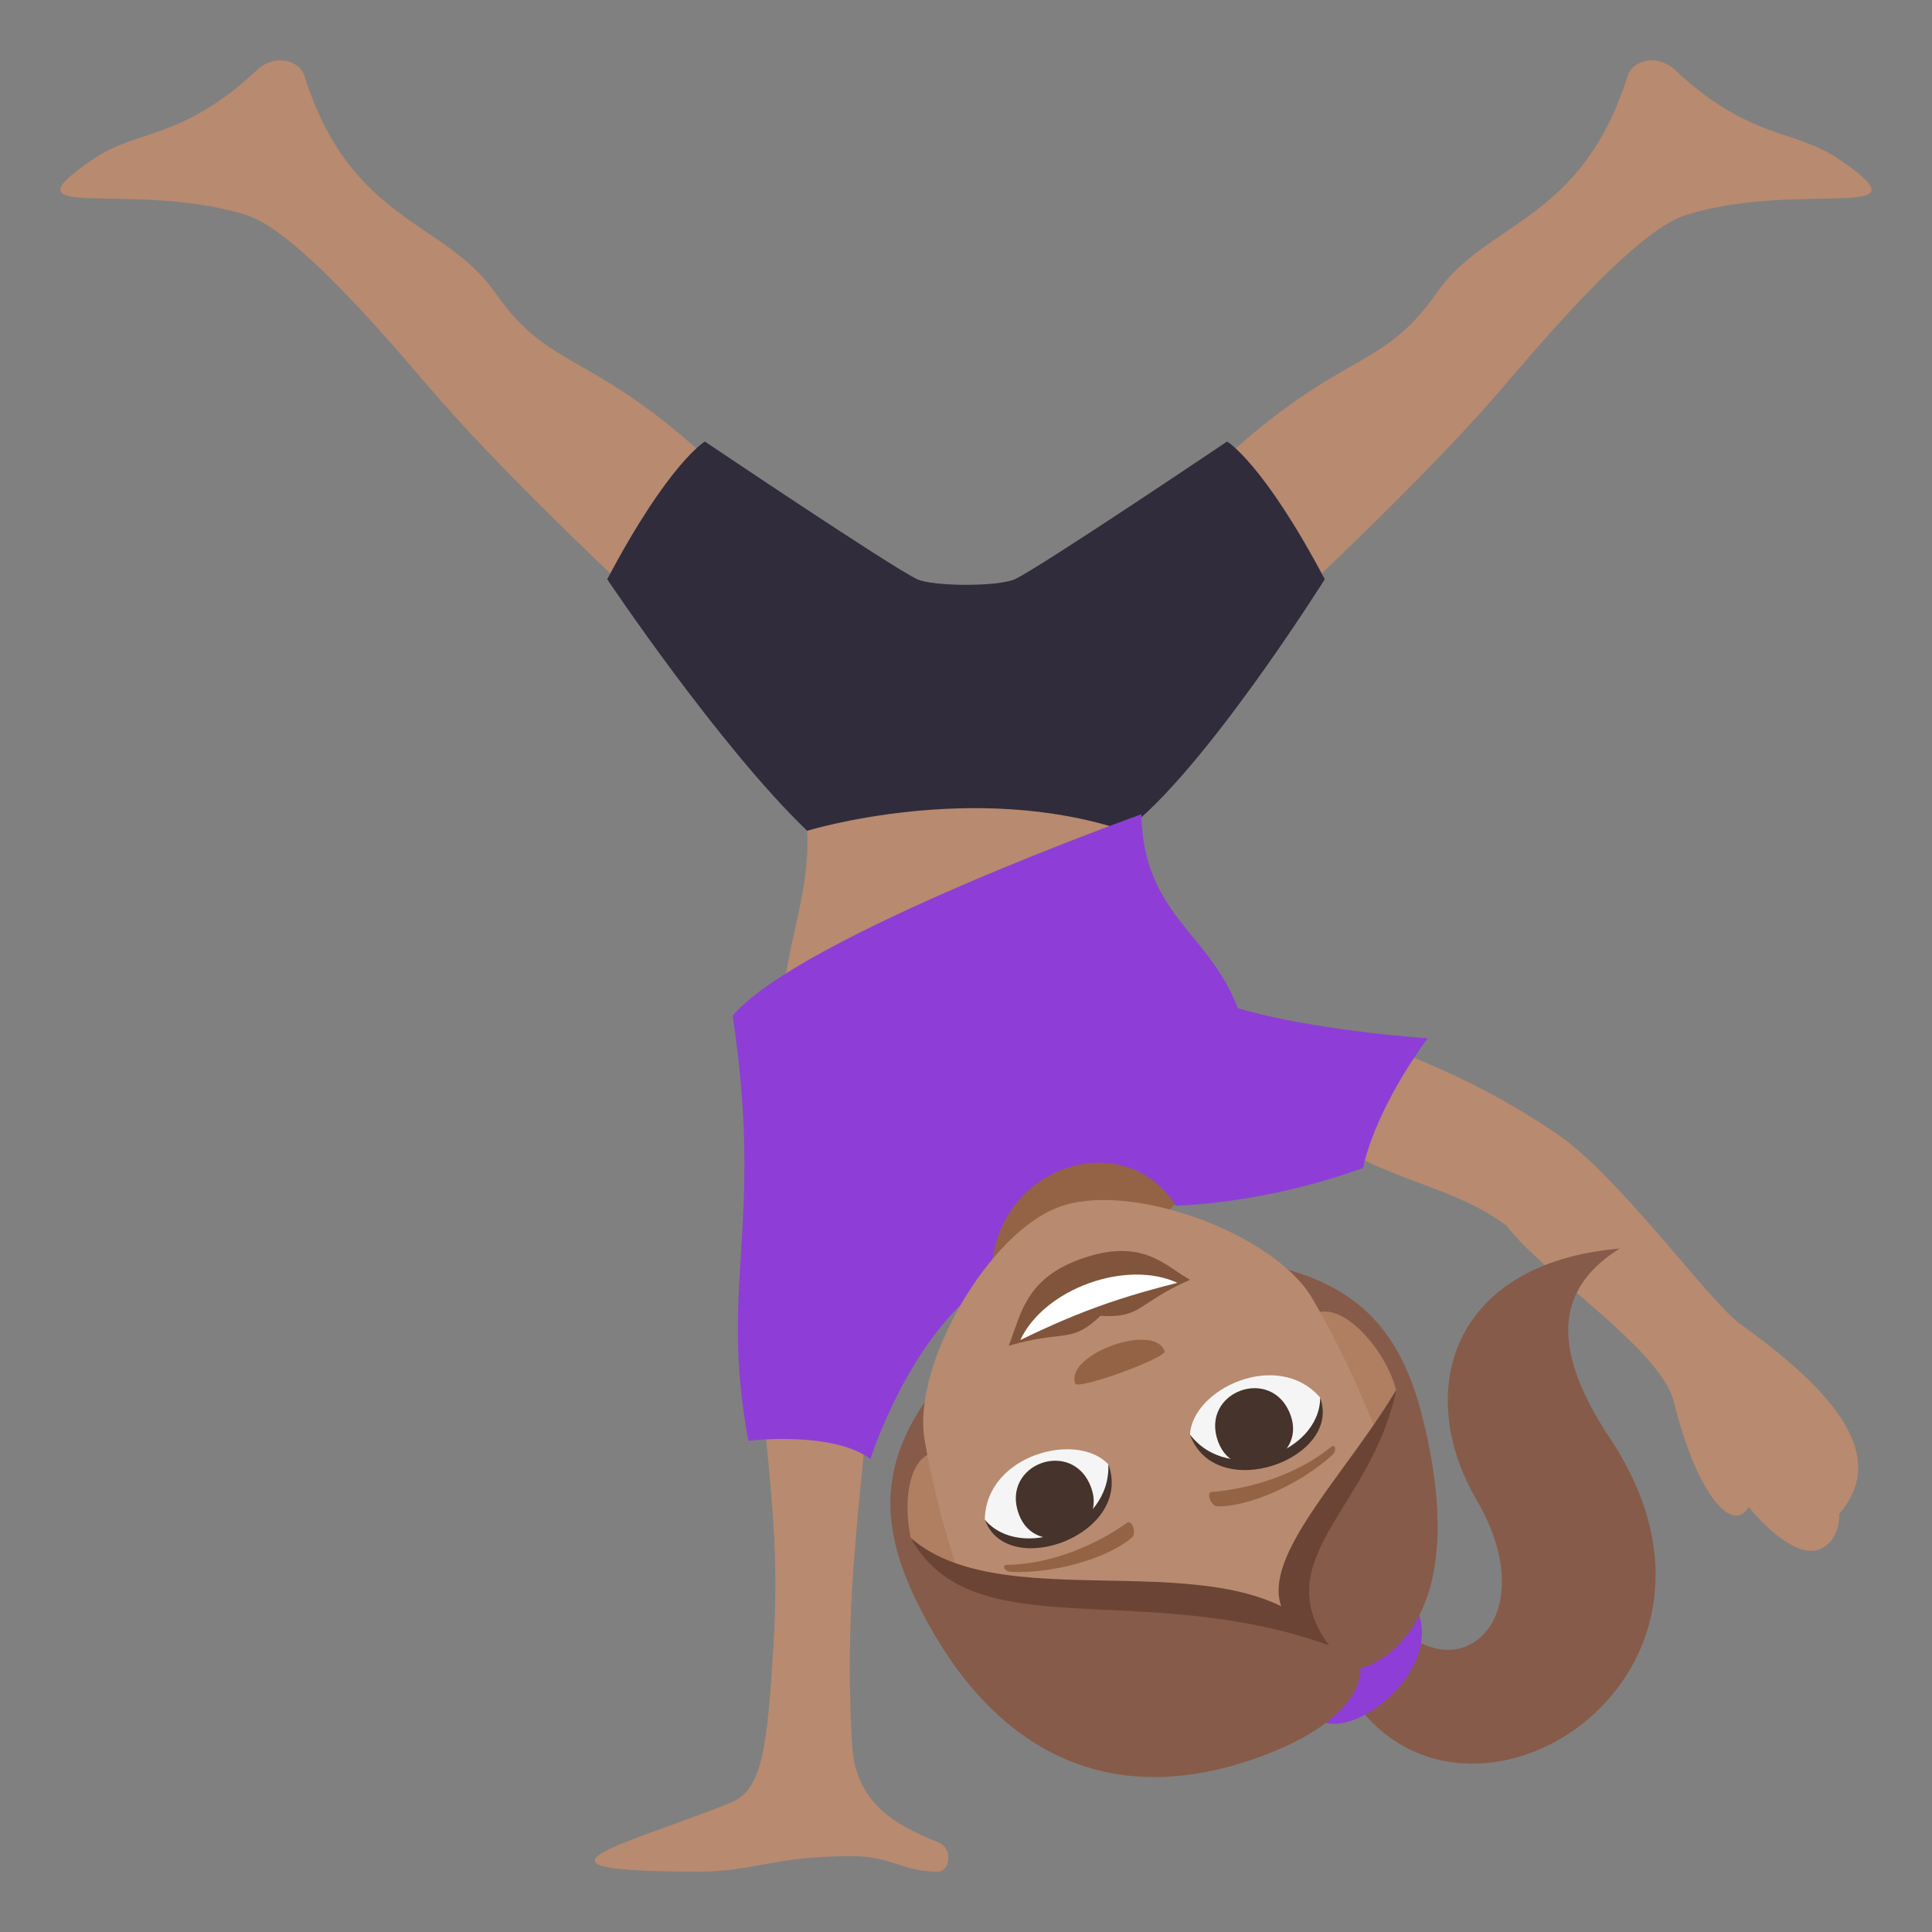 <?xml version="1.0" encoding="utf-8"?>
<!-- Generator: Adobe Illustrator 15.0.0, SVG Export Plug-In . SVG Version: 6.00 Build 0)  -->
<!DOCTYPE svg PUBLIC "-//W3C//DTD SVG 1.1//EN" "http://www.w3.org/Graphics/SVG/1.1/DTD/svg11.dtd">
<svg version="1.1" id="Layer_1" xmlns="http://www.w3.org/2000/svg" xmlns:xlink="http://www.w3.org/1999/xlink" x="0px" y="0px"
	 width="64px" height="64px" viewBox="0 0 64 64" enable-background="new 0 0 64 64" xml:space="preserve">
<rect x="0" y="0" width="64" height="64" fill="#808080" stroke="none"/>
<path fill="#B88A6F" d="M37.337,27.839c-1.943,2.367-8.388,7.119-11.339,7.119c-0.469-2.695,0.878-4.854,0.739-7.438
	C26.737,27.521,35.471,24.396,37.337,27.839z"/>
<path fill="#B88A6F" d="M47.602,9.688c-1.913,2.746-3.214,1.797-7.688,6.105c-1.02,0.98,2.564,4.436,2.564,4.436
	s4.412-4.082,7-7.043c1.09-1.246,4.556-5.49,6.35-6.057c3.777-1.191,8.278,0.311,5.09-1.855c-1.496-1.017-2.926-0.617-5.438-2.962
	c-0.576-0.535-1.396-0.328-1.562,0.199C52.388,7.368,49.261,7.306,47.602,9.688z"/>
<path fill="#B88A6F" d="M16.399,9.688c1.912,2.746,3.213,1.797,7.688,6.105c1.019,0.98-2.564,4.436-2.564,4.436
	s-4.412-4.082-7-7.043c-1.09-1.246-4.556-5.49-6.35-6.057C4.396,5.938-0.105,7.44,3.083,5.274C4.58,4.258,6.009,4.657,8.522,2.313
	c0.576-0.535,1.396-0.328,1.562,0.199C11.613,7.368,14.739,7.306,16.399,9.688z"/>
<path fill="#302C3B" d="M26.737,27.521c0,0,5.492-1.688,10.527,0c2.577-1.889,6.621-8.332,6.621-8.332
	c-2.043-3.863-3.236-4.563-3.236-4.563s-6.228,4.195-7.037,4.564c-0.541,0.244-2.683,0.244-3.223,0
	c-0.811-0.369-7.039-4.564-7.039-4.564s-1.192,0.699-3.235,4.563C20.115,19.188,23.798,24.694,26.737,27.521z"/>
<path fill="#B88A6F" d="M44.403,38.021l1.907-3.234c0.7,0.383,2.573,0.951,5.274,2.779c2.031,1.375,5.072,5.586,6.051,6.285
	c3.625,2.586,4.774,4.584,3.29,6.301c0,0,0.062,0.764-0.54,1.119c-0.953,0.561-2.458-1.352-2.458-1.352
	c-0.504,0.896-1.69-0.309-2.479-3.482c-0.438-1.76-4.344-4.229-5.531-5.826C48.254,39.372,46.491,39.222,44.403,38.021z"/>
<path fill="#946346" d="M39.38,39.382c-1.943,2.367-4.357,2.836-7.309,2.836C29.915,37.581,36.665,34.374,39.38,39.382z"/>
<path fill="#B88A6F" d="M24.195,59.722c-3.673,1.461-7.43,2.279-1.051,2.279c1.857,0,2.451-0.514,5.087-0.514
	c1.304,0,1.643,0.514,2.835,0.514c0.394,0,0.533-0.771,0.004-0.98c-1.472-0.584-2.732-1.326-2.843-3.225
	c-0.359-6.227,0.646-9.363,1.023-18.068h-4.157c-0.234,7.105,0.848,9.48,0.534,14.691C25.417,57.915,25.257,59.298,24.195,59.722z"
	/>
<path fill="#8E3ED6" d="M24.792,47.729c0,0,2.773-0.344,4.042,0.602c0,0,1.333-4.227,4-5.914c-0.053-3.803,4.407-5.207,6.116-2.479
	c0,0,2.86-0.031,6.207-1.25c0,0,0.284-1.748,2.135-4.293c0,0-3.769-0.248-6.291-1c-0.938-2.5-3.125-3.096-3.191-6.422
	c0,0-11.314,4.047-13.539,6.672C25.316,40.657,23.813,42.521,24.792,47.729z"/>
<path fill="#875B49" d="M53.655,41.359c-1.943,1.219-2.458,3.076-0.315,6.301c5.173,7.781-4.345,14.02-8.319,8.902l1.904-2.219
	c1.969,1.188,4.018-1.174,1.992-4.648C46.829,46.11,48.046,41.844,53.655,41.359z"/>
<path fill="#8E3ED6" d="M43.744,57.02c-1.959-0.859,2.187-6.844,3.271-3.51C47.623,55.383,44.987,57.568,43.744,57.02z"/>
<path fill="#875B49" d="M41.728,58.2c-5.419,1.973-9.161-0.628-11.363-5.15c-1.168-2.397-1.244-4.402,0.293-6.643
	c1.811-2.639,8.887-5.214,11.969-4.356c2.617,0.729,3.848,2.313,4.495,4.9c1.862,7.453-2.058,8.314-2.058,8.314
	S45.295,56.902,41.728,58.2z"/>
<path fill="#B07E61" d="M31.558,48.209c1.9,3.882,1.139,5.115-1.387,2.742C29.853,49.463,30.216,47.641,31.558,48.209z"/>
<path fill="#B07E61" d="M43.095,44.009c1.618,4.212,1.752,5.274,3.156,2.036C45.833,44.452,43.893,42.448,43.095,44.009z"/>
<path fill="#B88A6F" d="M45.616,47.49c-4.006,5.121-2.197,6.432-2.197,6.432c-7.361-1.152-11.541-1.441-11.541-1.441
	s-0.844-2.311-1.254-4.819c-0.398-2.448,2.104-6.822,4.471-7.685c2.367-0.861,7.096,0.881,8.363,3.014
	C44.757,45.176,45.616,47.49,45.616,47.49z"/>
<path fill="#6B4435" d="M30.17,50.946c3.251,2.839,11.087-0.22,13.851,3.554C37.772,52.268,32.219,54.636,30.17,50.946z"/>
<path fill="#6B4435" d="M46.251,46.046c-2.172,3.637-6.165,7.017-2.23,8.454C41.929,51.629,45.44,49.967,46.251,46.046z"/>
<path fill="#F5F5F5" d="M43.728,46.293c-1.408-1.62-4.248-0.273-4.307,1.239C40.601,49.5,44.062,48.445,43.728,46.293z"/>
<path fill="#45332C" d="M40.349,47.75c-0.604-1.66,1.798-2.535,2.402-0.874C43.312,48.417,40.91,49.291,40.349,47.75z"/>
<path fill="#45332C" d="M43.733,46.307c0.735,2.021-3.467,3.551-4.318,1.209C40.714,49.218,43.715,48.125,43.733,46.307z"/>
<path fill="#F5F5F5" d="M32.623,50.334c0.038-2.146,3.079-2.939,4.097-1.818C37.081,50.779,33.752,52.197,32.623,50.334z"/>
<path fill="#45332C" d="M36.147,49.279c-0.604-1.66-3.006-0.787-2.4,0.873C34.308,51.693,36.708,50.82,36.147,49.279z"/>
<path fill="#45332C" d="M32.628,50.348c0.736,2.021,4.938,0.492,4.086-1.848C36.813,50.638,33.812,51.73,32.628,50.348z"/>
<path fill="#80553C" d="M39.42,42.394c-0.798-0.433-1.562-1.436-3.646-0.678c-1.818,0.661-1.957,1.841-2.357,2.862L39.42,42.394z"/>
<path fill="#FFFFFF" d="M39.037,42.512c-1.695-0.816-4.468,0.172-5.253,1.911L39.037,42.512z"/>
<path fill="#80553C" d="M36.456,43.588c-0.988,0.943-1.178,0.451-3.039,0.99c2.199-1.092,3.615-1.607,6.004-2.185
	C37.647,43.177,37.819,43.676,36.456,43.588z"/>
<path fill="#946346" d="M44.134,48.199c-1.082,0.988-2.787,1.724-3.809,1.7c-0.216-0.005-0.374-0.459-0.191-0.475
	c1.41-0.118,2.896-0.628,3.957-1.491C44.232,47.816,44.296,48.052,44.134,48.199z"/>
<path fill="#946346" d="M33.493,52.072c1.463,0.061,3.24-0.471,4.008-1.145c0.162-0.143-0.008-0.593-0.158-0.486
	c-1.155,0.816-2.621,1.379-3.99,1.398C33.169,51.843,33.272,52.063,33.493,52.072z"/>
<path fill="#946346" d="M38.58,44.757c-0.351-0.964-3.312,0.114-2.961,1.077C35.7,46.056,38.661,44.978,38.58,44.757z"/>
</svg>
